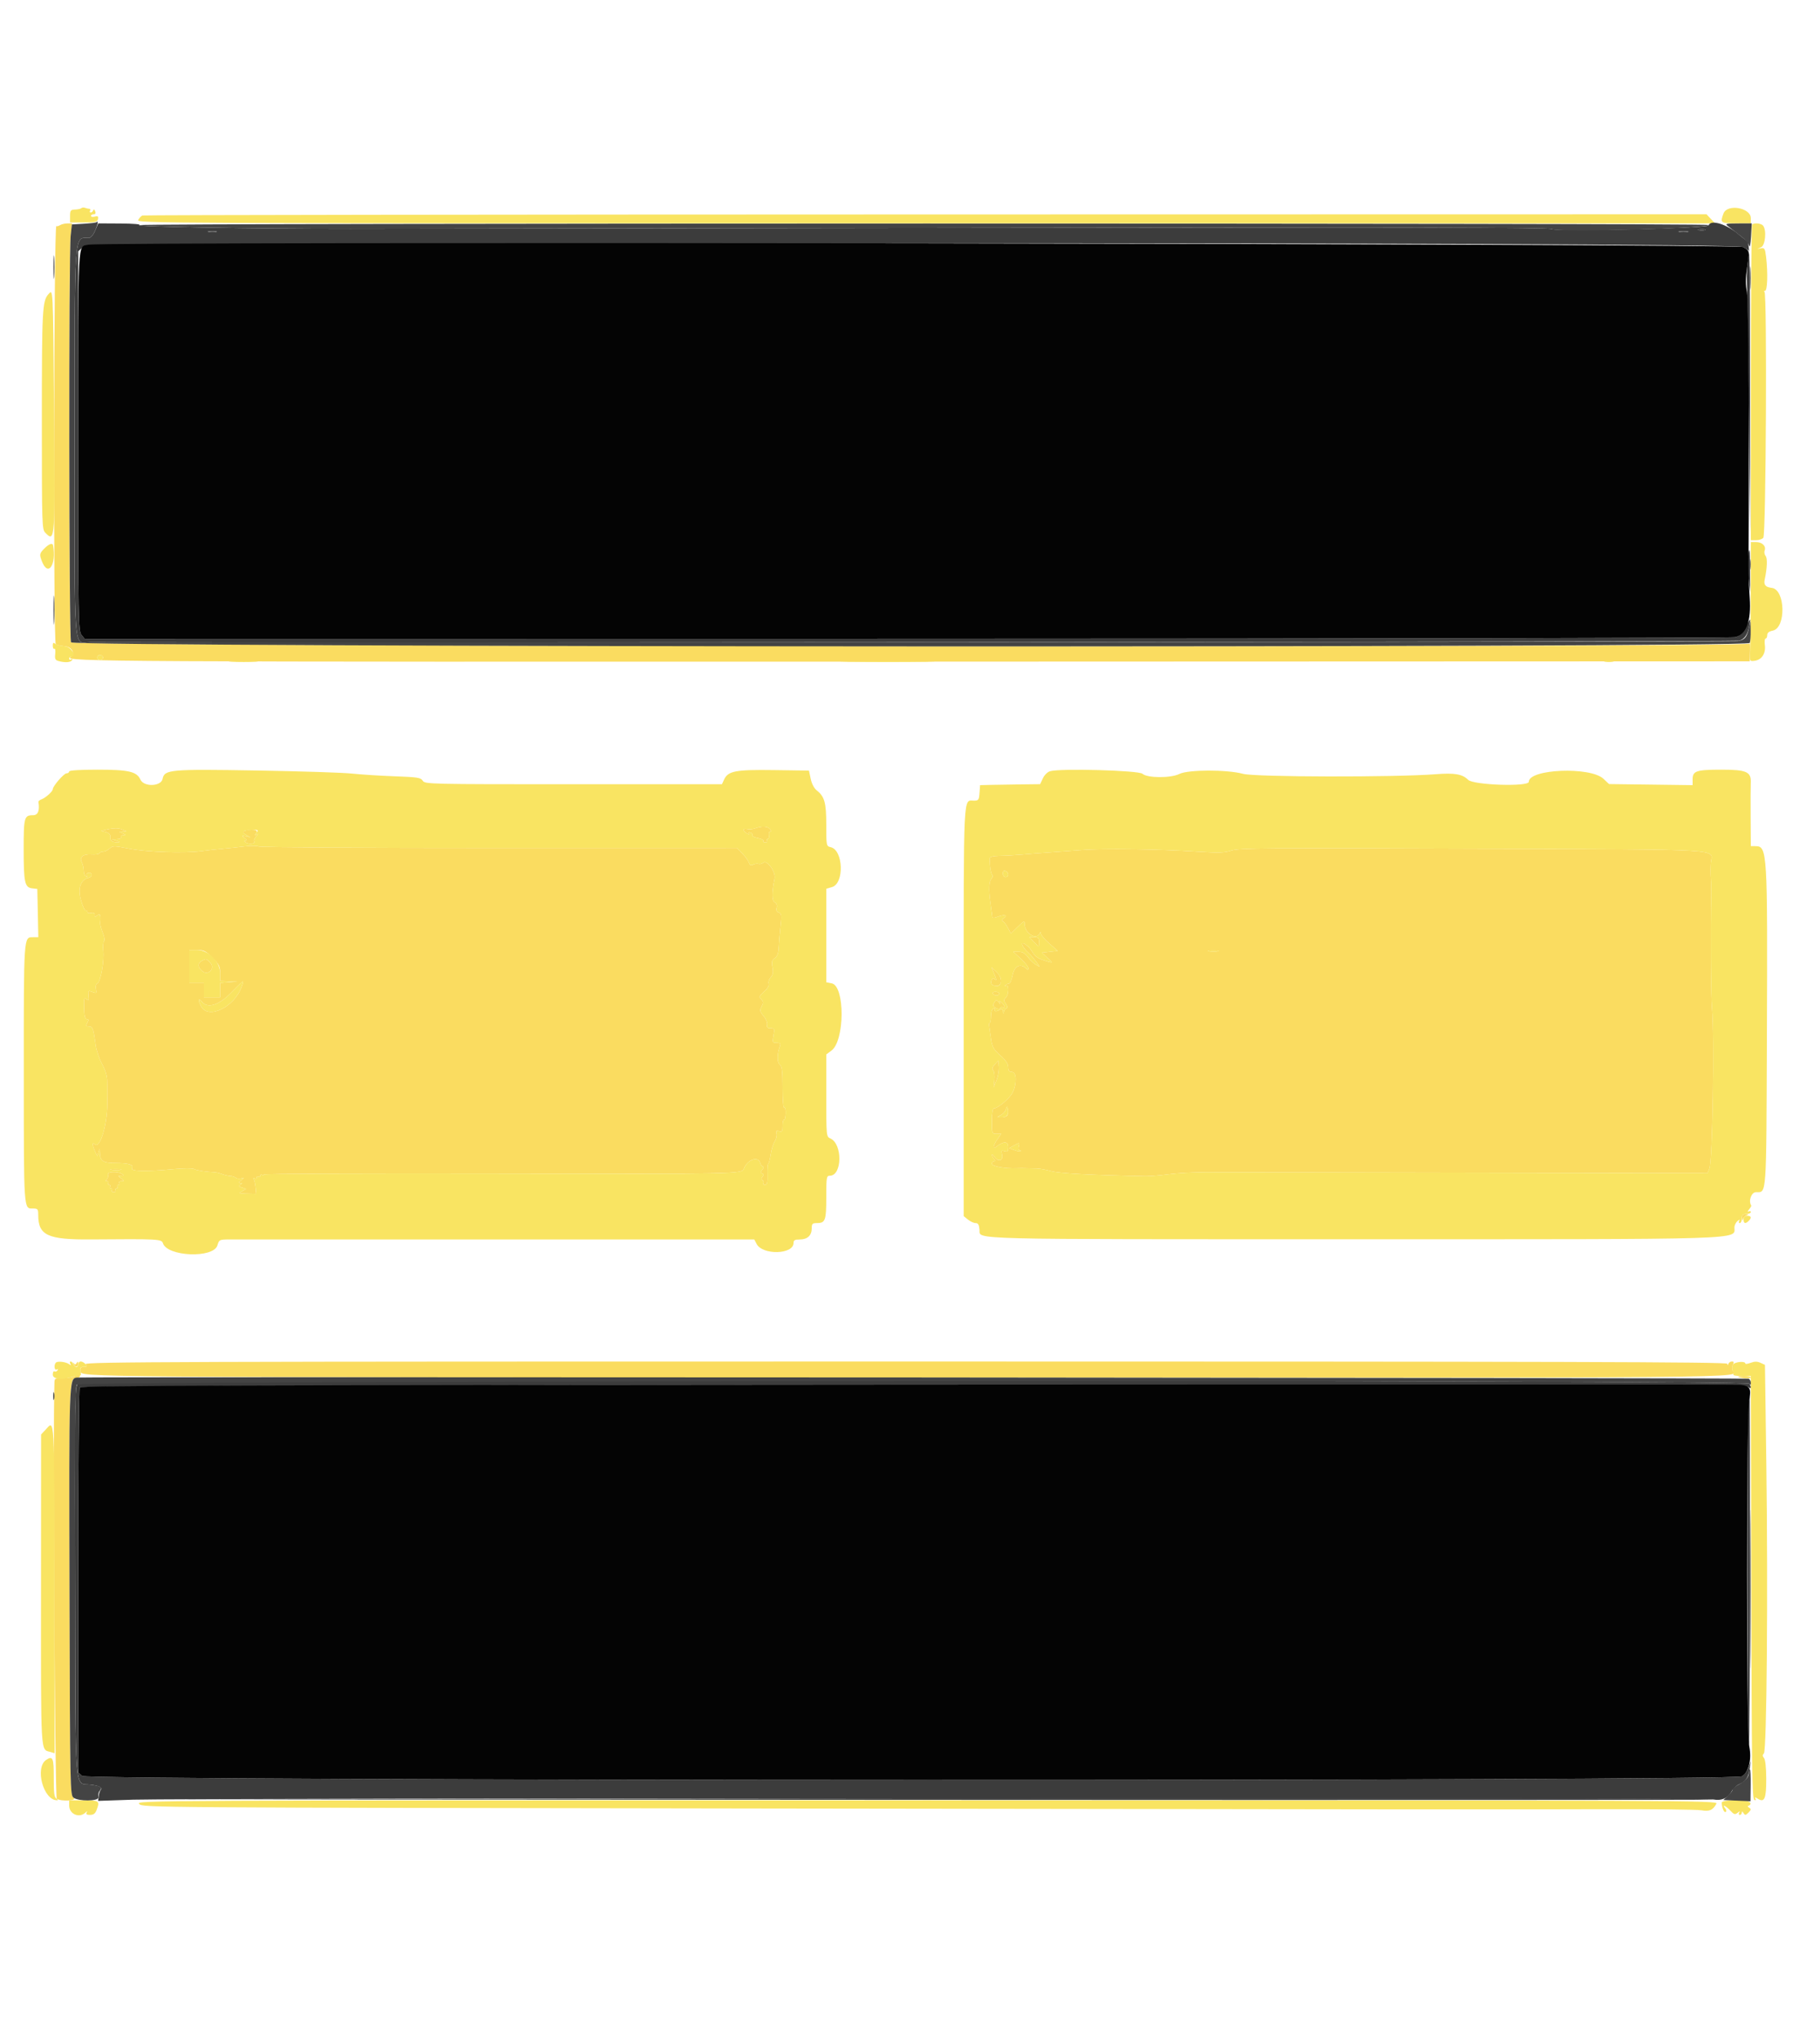 <svg id="svg" version="1.1" xmlns="http://www.w3.org/2000/svg" xmlns:xlink="http://www.w3.org/1999/xlink" width="25" height="27.984" viewBox="0, 0, 400,400"><g id="svgg"><path id="path0" d="M13.219 25.580 C 12.900 25.782,12.525 25.877,12.386 25.791 C 11.828 25.447,11.696 117.060,12.253 117.606 C 12.444 117.793,13.320 118.004,14.200 118.073 C 15.809 118.201,16.646 119.732,15.501 120.455 C 13.879 121.480,22.701 121.529,200.080 121.466 L 384.555 121.400 384.621 119.200 C 384.658 117.990,384.608 117.225,384.511 117.500 C 384.164 118.477,16.138 118.204,15.614 117.226 C 15.128 116.319,15.060 32.229,15.541 27.900 L 15.842 25.200 14.821 25.206 C 14.259 25.209,13.539 25.378,13.219 25.580 M22.583 120.372 C 22.879 120.851,22.126 121.325,21.593 120.996 C 21.146 120.719,21.440 120.000,22.000 120.000 C 22.194 120.000,22.456 120.168,22.583 120.372 M166.006 158.074 C 165.459 158.277,164.694 158.361,164.306 158.260 C 163.274 157.990,163.122 158.559,164.068 159.149 C 164.517 159.430,164.766 159.468,164.621 159.234 C 164.461 158.975,164.599 158.902,164.977 159.046 C 165.317 159.177,165.501 159.436,165.387 159.622 C 165.272 159.808,165.811 160.078,166.585 160.224 C 167.360 160.369,167.894 160.648,167.773 160.844 C 167.652 161.040,167.844 161.200,168.200 161.200 C 168.556 161.200,168.736 161.020,168.600 160.800 C 168.464 160.580,168.533 160.400,168.753 160.400 C 168.974 160.400,169.085 160.040,169.000 159.600 C 168.915 159.160,169.038 158.800,169.272 158.800 C 169.559 158.800,169.549 158.620,169.241 158.250 C 168.714 157.614,167.430 157.544,166.006 158.074 M23.400 158.365 L 22.200 158.635 23.265 158.916 C 23.976 159.104,24.294 159.430,24.221 159.899 C 24.094 160.727,24.689 161.201,25.800 161.154 C 26.459 161.126,26.424 161.064,25.600 160.800 L 24.600 160.480 25.724 160.440 C 26.363 160.417,26.741 160.228,26.600 160.000 C 26.464 159.780,26.678 159.587,27.076 159.572 C 27.722 159.547,27.714 159.507,27.000 159.200 L 26.200 158.856 27.000 158.800 L 27.800 158.744 27.000 158.400 C 26.067 157.999,25.069 157.989,23.400 158.365 M53.639 158.685 C 53.226 158.849,53.332 159.057,54.039 159.479 L 55.000 160.050 54.000 159.845 C 53.046 159.649,53.036 159.666,53.776 160.220 C 54.335 160.637,54.391 160.803,53.976 160.812 C 53.563 160.821,53.605 160.943,54.124 161.246 C 54.858 161.672,56.331 161.398,55.856 160.923 C 55.714 160.781,55.914 160.304,56.299 159.864 C 56.798 159.294,56.827 159.162,56.400 159.408 C 55.883 159.706,55.876 159.660,56.349 159.077 C 56.919 158.373,55.093 158.109,53.639 158.685 M53.600 162.074 C 52.170 162.253,50.010 162.484,48.800 162.587 C 47.590 162.690,45.506 162.923,44.169 163.106 C 40.487 163.607,32.230 163.313,28.313 162.540 C 25.043 161.895,24.779 161.895,24.081 162.526 C 23.672 162.897,23.047 163.200,22.692 163.200 C 22.337 163.200,21.945 163.365,21.821 163.567 C 21.696 163.768,20.930 163.880,20.119 163.816 C 18.296 163.671,17.372 164.427,17.981 165.564 C 18.211 165.995,18.400 166.799,18.400 167.350 C 18.400 167.902,18.608 168.481,18.862 168.638 C 19.131 168.805,19.216 168.749,19.064 168.504 C 18.921 168.273,19.059 167.986,19.369 167.867 C 19.680 167.748,20.027 167.893,20.140 168.189 C 20.264 168.510,19.993 168.815,19.469 168.947 C 17.652 169.403,17.031 171.324,17.834 174.004 C 18.222 175.300,18.688 176.269,18.870 176.157 C 19.051 176.045,19.200 176.164,19.200 176.423 C 19.200 176.696,19.535 176.806,20.000 176.684 C 20.542 176.542,20.800 176.672,20.800 177.086 C 20.800 177.585,20.911 177.606,21.400 177.200 C 22.022 176.684,22.196 177.147,22.027 178.866 C 21.991 179.233,22.244 180.210,22.590 181.037 C 22.958 181.919,23.071 182.689,22.861 182.899 C 22.665 183.095,22.593 184.043,22.702 185.005 C 22.947 187.182,22.097 191.877,21.409 192.141 C 21.098 192.260,20.977 192.743,21.098 193.377 C 21.282 194.341,21.225 194.390,20.304 194.040 C 19.369 193.684,19.320 193.732,19.454 194.878 C 19.574 195.915,19.508 196.021,19.002 195.602 C 18.487 195.174,18.417 195.434,18.476 197.555 C 18.524 199.313,18.696 200.000,19.086 200.000 C 19.504 200.000,19.530 200.183,19.200 200.800 C 18.840 201.473,18.896 201.600,19.554 201.600 C 20.378 201.600,20.524 202.011,21.045 205.800 C 21.196 206.900,21.826 208.738,22.446 209.884 C 23.240 211.353,23.571 212.533,23.566 213.884 C 23.562 214.938,23.572 216.970,23.587 218.400 C 23.637 223.018,21.964 228.604,20.861 227.501 C 20.231 226.871,20.246 227.625,20.891 229.041 L 21.383 230.120 21.652 229.160 C 21.898 228.278,21.923 228.299,21.960 229.420 C 22.019 231.218,22.650 231.599,25.580 231.606 C 28.319 231.613,29.492 232.003,29.028 232.755 C 28.601 233.445,32.169 233.521,38.104 232.949 C 40.344 232.732,42.273 232.721,42.632 232.922 C 43.172 233.224,45.194 233.541,47.200 233.638 C 47.530 233.654,48.070 233.769,48.400 233.894 C 49.332 234.246,50.144 234.444,50.800 234.478 C 51.130 234.495,51.602 234.668,51.849 234.861 C 52.096 235.055,52.636 235.106,53.049 234.974 C 53.760 234.747,53.759 234.768,53.024 235.367 C 52.458 235.828,52.404 236.002,52.824 236.006 C 53.308 236.011,53.311 236.068,52.847 236.362 C 52.418 236.634,52.500 236.778,53.216 237.005 L 54.138 237.298 53.209 237.795 C 52.356 238.252,52.445 238.297,54.295 238.338 L 56.311 238.384 56.176 236.986 C 56.101 236.218,55.914 235.384,55.758 235.133 C 55.585 234.852,55.654 234.786,55.938 234.962 C 56.192 235.119,56.400 235.046,56.400 234.800 C 56.400 234.554,56.580 234.464,56.800 234.600 C 57.020 234.736,57.200 234.646,57.200 234.400 C 57.200 234.154,57.380 234.064,57.600 234.200 C 57.820 234.336,58.000 234.302,58.000 234.124 C 58.000 233.946,81.085 233.851,109.300 233.914 C 162.202 234.032,163.080 234.015,163.482 232.878 C 164.195 230.863,166.662 229.987,167.084 231.600 C 167.199 232.040,167.474 232.400,167.696 232.400 C 167.917 232.400,167.851 232.699,167.549 233.065 C 167.107 233.600,167.101 233.764,167.517 233.904 C 167.896 234.032,167.918 234.217,167.597 234.603 C 167.290 234.973,167.287 235.207,167.587 235.392 C 167.821 235.537,167.909 235.823,167.783 236.028 C 167.656 236.232,167.818 236.400,168.141 236.400 C 168.598 236.400,168.714 235.899,168.658 234.166 C 168.618 232.937,168.703 231.860,168.847 231.771 C 168.990 231.682,169.232 230.753,169.385 229.705 C 169.538 228.657,169.935 227.377,170.267 226.859 C 170.600 226.342,170.781 225.569,170.669 225.143 C 170.507 224.524,170.622 224.416,171.233 224.611 C 171.893 224.820,172.000 224.651,172.000 223.403 C 172.000 222.606,172.135 222.035,172.300 222.135 C 172.465 222.236,172.627 221.617,172.660 220.760 C 172.693 219.903,172.558 219.302,172.360 219.425 C 172.155 219.552,172.000 217.681,172.000 215.073 C 172.000 211.372,171.878 210.397,171.362 209.968 C 170.739 209.452,170.776 207.571,171.442 205.835 C 171.624 205.361,171.436 205.200,170.697 205.200 C 169.760 205.200,169.723 205.114,170.000 203.600 C 170.272 202.111,170.229 202.000,169.369 202.000 C 168.662 202.000,168.482 201.813,168.599 201.203 C 168.684 200.764,168.332 199.905,167.815 199.291 C 166.988 198.308,166.938 198.063,167.393 197.214 C 167.825 196.406,167.811 196.154,167.305 195.647 C 166.767 195.110,166.836 194.924,167.943 193.935 C 168.732 193.229,169.097 192.596,168.944 192.198 C 168.811 191.853,169.006 191.235,169.377 190.825 C 169.883 190.266,169.983 189.714,169.776 188.613 C 169.551 187.415,169.645 187.044,170.285 186.596 C 170.831 186.213,171.090 185.525,171.141 184.323 C 171.181 183.376,171.356 181.296,171.530 179.703 C 171.808 177.154,171.764 176.779,171.164 176.589 C 170.701 176.442,170.552 176.104,170.701 175.535 C 170.841 175.001,170.682 174.566,170.261 174.330 C 169.604 173.963,169.597 172.276,170.238 169.112 C 170.530 167.670,168.590 164.944,167.762 165.632 C 167.467 165.876,166.996 165.993,166.713 165.892 C 166.431 165.791,165.897 165.864,165.527 166.054 C 165.031 166.308,164.791 166.201,164.615 165.646 C 164.483 165.232,163.838 164.331,163.182 163.644 L 161.988 162.394 109.778 162.403 C 81.063 162.408,57.261 162.263,56.885 162.080 C 56.508 161.898,55.030 161.895,53.600 162.074 M237.800 162.848 C 235.380 163.038,232.050 163.285,230.400 163.395 C 228.750 163.505,226.140 163.709,224.600 163.849 C 223.060 163.989,220.855 164.111,219.700 164.120 C 218.501 164.130,217.583 164.322,217.559 164.568 C 217.448 165.758,217.715 167.849,218.028 168.230 C 218.236 168.483,218.209 168.831,217.961 169.079 C 217.342 169.698,217.247 171.405,217.668 174.369 C 217.873 175.816,218.062 177.209,218.087 177.465 C 218.119 177.788,218.425 177.819,219.093 177.565 C 220.692 176.957,221.568 177.098,220.624 177.813 C 220.196 178.136,220.033 178.400,220.261 178.400 C 220.488 178.400,221.012 179.028,221.425 179.795 L 222.177 181.190 223.688 179.714 C 225.093 178.343,225.200 178.302,225.200 179.145 C 225.200 181.181,227.871 182.746,228.535 181.100 C 228.672 180.761,228.747 180.796,228.768 181.206 C 228.786 181.540,229.627 182.530,230.638 183.406 L 232.476 185.000 230.744 185.200 L 229.011 185.400 230.206 186.538 C 231.378 187.656,231.382 187.671,230.400 187.385 C 228.120 186.720,227.542 186.347,226.776 185.049 C 225.948 183.646,224.051 182.601,224.770 183.944 C 224.966 184.310,225.522 184.967,226.006 185.404 C 226.490 185.842,227.254 186.716,227.703 187.346 L 228.520 188.493 227.663 188.034 C 227.191 187.781,226.410 187.040,225.927 186.387 C 225.301 185.539,224.714 185.200,223.874 185.200 L 222.699 185.200 224.349 186.709 C 225.257 187.539,226.000 188.475,226.000 188.789 C 226.000 189.233,225.893 189.253,225.520 188.880 C 224.297 187.657,222.953 188.303,222.567 190.300 C 222.365 191.345,221.990 192.200,221.733 192.200 C 221.477 192.200,221.117 192.364,220.933 192.564 C 220.740 192.776,220.810 192.808,221.100 192.641 C 221.806 192.234,221.764 194.615,221.053 195.279 C 220.591 195.711,220.598 195.931,221.099 196.695 C 221.436 197.210,221.512 197.600,221.275 197.600 C 221.046 197.600,220.776 197.915,220.676 198.300 C 220.507 198.947,220.489 198.945,220.446 198.276 C 220.416 197.803,220.227 197.661,219.900 197.865 C 219.127 198.348,218.367 198.377,218.654 197.913 C 218.800 197.677,218.671 197.578,218.356 197.685 C 218.017 197.801,217.800 198.447,217.800 199.338 C 217.800 200.142,217.681 200.800,217.535 200.800 C 217.390 200.800,217.327 201.115,217.396 201.500 C 217.465 201.885,217.650 203.142,217.806 204.293 C 218.051 206.097,218.333 206.602,219.845 207.956 C 221.063 209.046,221.600 209.844,221.600 210.563 C 221.600 211.333,221.806 211.600,222.400 211.600 C 223.420 211.600,223.516 214.112,222.571 216.086 C 221.963 217.358,219.324 219.600,218.436 219.600 C 218.163 219.600,218.000 220.646,218.000 222.400 C 218.000 225.140,218.022 225.200,219.027 225.200 L 220.054 225.200 219.227 226.362 C 218.283 227.688,218.086 228.758,218.913 228.072 C 220.463 226.786,221.600 226.771,221.600 228.037 C 221.600 229.080,221.483 229.217,220.784 228.995 C 220.079 228.771,220.002 228.868,220.214 229.714 C 220.552 231.060,219.431 231.465,218.611 230.294 C 218.275 229.815,218.000 229.606,218.000 229.831 C 218.000 230.056,218.216 230.456,218.480 230.720 C 218.853 231.093,218.853 231.200,218.480 231.200 C 218.216 231.200,218.000 231.453,218.000 231.761 C 218.000 232.332,220.863 232.860,223.400 232.757 C 224.060 232.730,225.050 232.729,225.600 232.755 C 226.150 232.781,227.140 232.803,227.800 232.806 C 228.460 232.808,229.900 233.068,231.000 233.385 C 232.720 233.879,239.827 234.259,251.800 234.496 C 252.680 234.513,254.930 234.323,256.800 234.074 C 258.670 233.824,262.360 233.621,265.000 233.623 C 267.640 233.624,293.533 233.674,322.540 233.734 L 375.280 233.842 375.698 232.821 C 376.385 231.143,376.825 203.649,376.261 197.600 C 376.006 194.871,375.910 180.420,376.091 172.200 C 376.110 171.320,376.070 169.880,376.002 169.000 C 375.934 168.120,375.936 166.626,376.006 165.681 C 376.241 162.497,380.958 162.780,323.696 162.551 C 278.341 162.369,272.258 162.416,270.658 162.960 C 269.153 163.470,267.923 163.513,263.325 163.216 C 254.495 162.644,242.566 162.472,237.800 162.848 M221.600 168.243 C 221.600 168.549,221.330 168.800,221.000 168.800 C 220.670 168.800,220.400 168.446,220.400 168.013 C 220.400 167.477,220.592 167.299,221.000 167.455 C 221.330 167.582,221.600 167.936,221.600 168.243 M227.200 183.000 C 227.717 183.550,228.198 184.000,228.270 184.000 C 228.341 184.000,228.400 183.550,228.400 183.000 C 228.400 182.183,228.205 182.000,227.330 182.000 L 226.261 182.000 227.200 183.000 M46.717 186.515 C 48.157 187.982,48.400 188.474,48.400 189.915 L 48.400 191.600 50.300 191.672 L 52.200 191.744 50.300 191.894 L 48.400 192.044 48.400 193.622 L 48.400 195.200 46.600 195.200 L 44.800 195.200 44.800 193.600 L 44.800 192.000 43.200 192.000 L 41.600 192.000 41.600 188.400 L 41.600 184.800 43.317 184.800 C 44.810 184.800,45.252 185.023,46.717 186.515 M267.705 185.082 C 267.214 185.177,266.314 185.179,265.705 185.087 C 265.097 184.995,265.500 184.917,266.600 184.914 C 267.700 184.911,268.197 184.987,267.705 185.082 M44.300 187.232 C 43.376 187.770,43.415 188.509,44.414 189.413 C 45.688 190.566,47.366 188.888,46.213 187.614 C 45.377 186.691,45.267 186.669,44.300 187.232 M218.558 190.149 C 219.053 191.343,219.074 191.593,218.649 191.241 C 218.216 190.882,218.053 190.954,217.890 191.578 C 217.748 192.121,217.921 192.448,218.438 192.612 C 220.239 193.184,220.597 191.095,218.958 189.570 L 217.916 188.600 218.558 190.149 M53.134 192.817 C 51.548 197.368,45.744 200.185,44.181 197.163 C 43.476 195.799,43.598 195.234,44.392 196.190 C 45.664 197.724,48.039 196.986,50.800 194.200 C 53.793 191.181,53.682 191.246,53.134 192.817 M218.200 194.400 C 218.336 194.620,218.707 194.800,219.024 194.800 C 219.341 194.800,219.600 194.620,219.600 194.400 C 219.600 194.180,219.229 194.000,218.776 194.000 C 218.323 194.000,218.064 194.180,218.200 194.400 M218.518 196.359 C 218.173 196.912,218.237 197.155,218.822 197.521 C 219.302 197.821,219.650 197.843,219.809 197.585 C 219.944 197.366,220.223 197.291,220.428 197.417 C 221.083 197.822,220.826 196.919,220.123 196.349 C 219.541 195.876,219.489 195.883,219.753 196.400 C 219.956 196.798,219.874 196.775,219.507 196.330 C 218.992 195.704,218.926 195.706,218.518 196.359 M218.629 209.962 C 218.083 210.570,217.983 210.943,218.286 211.246 C 218.522 211.482,218.641 212.422,218.551 213.337 L 218.388 215.000 219.010 213.400 C 219.352 212.520,219.580 211.194,219.516 210.453 L 219.400 209.106 218.629 209.962 M221.446 221.023 C 221.323 221.345,220.733 221.588,220.113 221.573 C 219.030 221.547,219.024 221.534,219.891 221.116 C 220.381 220.879,220.911 220.306,221.068 219.843 C 221.323 219.092,221.371 219.079,221.511 219.723 C 221.597 220.121,221.568 220.706,221.446 221.023 M223.884 228.000 C 223.769 228.440,223.868 228.800,224.104 228.800 C 224.340 228.800,224.438 228.895,224.322 229.011 C 224.206 229.127,223.591 229.024,222.955 228.781 L 221.800 228.340 222.800 227.784 C 224.106 227.058,224.129 227.063,223.884 228.000 M24.505 233.087 C 25.114 233.179,26.014 233.177,26.505 233.082 C 26.997 232.987,26.500 232.911,25.400 232.914 C 24.300 232.917,23.897 232.995,24.505 233.087 M23.726 234.151 C 23.842 234.454,23.736 234.904,23.489 235.151 C 23.157 235.483,23.171 235.600,23.544 235.600 C 23.821 235.600,23.936 235.780,23.800 236.000 C 23.664 236.220,23.754 236.400,24.000 236.400 C 24.246 236.400,24.336 236.580,24.200 236.800 C 24.064 237.020,24.154 237.200,24.400 237.200 C 24.646 237.200,24.736 237.380,24.600 237.600 C 24.464 237.820,24.644 238.000,25.000 238.000 C 25.356 238.000,25.536 237.820,25.400 237.600 C 25.264 237.380,25.354 237.200,25.600 237.200 C 25.846 237.200,25.936 237.020,25.800 236.800 C 25.664 236.580,25.754 236.400,26.000 236.400 C 26.246 236.400,26.336 236.220,26.200 236.000 C 26.064 235.780,26.278 235.594,26.676 235.587 C 27.351 235.575,27.348 235.535,26.624 234.987 C 25.855 234.406,25.855 234.400,26.624 234.394 C 27.271 234.389,27.301 234.323,26.800 234.000 C 25.837 233.378,23.474 233.494,23.726 234.151 M382.846 243.700 C 382.879 244.338,382.945 244.403,383.071 243.925 C 383.169 243.553,383.553 243.169,383.925 243.071 C 384.403 242.945,384.338 242.879,383.700 242.846 C 383.007 242.811,382.811 243.007,382.846 243.700 M16.155 275.665 C 16.312 276.466,17.200 276.524,17.194 275.733 C 17.189 275.167,17.109 275.124,16.842 275.545 C 16.600 275.928,16.432 275.955,16.278 275.635 C 16.130 275.325,16.090 275.334,16.155 275.665 M18.800 275.800 C 19.217 276.302,19.155 276.400,18.421 276.400 C 17.741 276.400,17.573 276.602,17.672 277.300 C 17.870 278.691,14.029 278.662,203.658 278.731 C 389.889 278.800,381.832 278.870,380.791 277.185 C 380.605 276.884,380.627 276.323,380.842 275.922 C 381.132 275.380,381.083 275.200,380.647 275.200 C 380.328 275.200,379.976 275.425,379.865 275.700 C 379.704 276.100,379.657 276.100,379.632 275.700 C 379.606 275.301,343.187 275.200,198.951 275.200 C 38.420 275.200,18.357 275.267,18.800 275.800 M16.932 277.889 C 17.234 278.378,15.163 278.935,13.300 278.866 C 12.217 278.826,11.995 278.967,11.969 279.709 C 11.610 289.998,12.062 370.993,12.480 371.258 C 13.500 371.905,17.072 371.687,16.176 371.032 C 15.417 370.477,15.397 369.480,15.284 325.701 C 15.164 279.416,15.184 278.800,16.790 278.800 C 17.675 278.800,17.871 278.215,17.138 277.762 C 16.872 277.597,16.784 277.651,16.932 277.889 M382.000 278.556 C 382.000 278.642,382.630 278.786,383.400 278.876 C 384.170 278.966,384.800 278.896,384.800 278.720 C 384.800 278.544,384.170 278.400,383.400 278.400 C 382.630 278.400,382.000 278.470,382.000 278.556 " stroke="none" fill="#fadc60" fill-rule="evenodd"></path><path id="path1" d="M17.886 21.847 C 17.737 21.997,17.116 22.137,16.507 22.160 C 15.516 22.196,15.400 22.347,15.400 23.600 L 15.400 25.000 18.395 25.000 C 21.015 25.000,21.407 24.905,21.535 24.243 C 21.650 23.645,21.504 23.532,20.840 23.705 C 20.378 23.826,20.000 23.762,20.000 23.563 C 20.000 23.363,20.264 23.200,20.587 23.200 C 20.976 23.200,21.087 22.970,20.914 22.520 C 20.751 22.095,20.593 22.020,20.493 22.320 C 20.405 22.584,20.158 22.800,19.943 22.800 C 19.728 22.800,19.664 22.620,19.800 22.400 C 19.936 22.180,19.871 22.000,19.656 22.000 C 19.441 22.000,19.016 21.904,18.712 21.788 C 18.407 21.671,18.036 21.698,17.886 21.847 M378.790 23.026 C 378.006 25.087,378.152 25.200,381.600 25.200 L 384.800 25.200 384.800 24.080 C 384.800 21.744,379.623 20.836,378.790 23.026 M31.295 23.466 C 31.018 23.578,30.607 24.014,30.381 24.435 C 29.978 25.188,32.731 25.200,203.456 25.200 L 376.939 25.200 376.000 24.200 L 375.061 23.200 203.430 23.232 C 109.034 23.249,31.573 23.355,31.295 23.466 M385.075 25.458 C 384.933 25.600,384.811 41.260,384.804 60.258 L 384.792 94.800 385.947 94.800 C 386.582 94.800,387.302 94.560,387.545 94.266 C 388.137 93.553,388.387 40.479,387.800 40.232 C 387.580 40.139,387.625 40.049,387.900 40.032 C 388.452 39.997,388.579 36.148,388.147 32.550 C 387.928 30.733,387.804 30.519,387.050 30.662 L 386.200 30.823 387.053 30.441 C 387.987 30.024,388.296 26.716,387.496 25.700 C 387.082 25.174,385.516 25.018,385.075 25.458 M10.652 40.742 C 9.299 42.238,9.200 44.114,9.200 68.297 C 9.200 91.867,9.218 92.418,10.000 93.200 C 12.101 95.301,12.123 94.983,11.872 65.756 C 11.639 38.725,11.682 39.604,10.652 40.742 M384.770 106.500 C 384.747 112.715,384.689 118.619,384.640 119.620 C 384.553 121.411,384.570 121.437,385.699 121.271 C 387.221 121.047,388.122 119.620,387.879 117.817 C 387.774 117.038,387.848 116.400,388.044 116.400 C 388.240 116.400,388.400 116.063,388.400 115.650 C 388.400 115.136,388.779 114.824,389.607 114.659 C 392.586 114.063,392.393 105.607,389.392 105.264 C 388.018 105.107,387.599 104.609,387.849 103.434 C 388.389 100.906,388.471 98.767,388.048 98.258 C 387.794 97.952,387.699 97.406,387.838 97.046 C 388.201 96.099,387.284 95.200,385.956 95.200 L 384.811 95.200 384.770 106.500 M9.782 96.582 C 8.683 97.681,8.634 97.912,9.194 99.385 C 10.548 102.944,12.429 100.279,11.653 95.900 C 11.550 95.320,10.753 95.610,9.782 96.582 M11.600 117.975 C 11.600 118.455,11.755 118.752,11.944 118.635 C 12.133 118.518,12.221 119.026,12.139 119.763 C 12.016 120.881,12.142 121.145,12.896 121.347 C 14.317 121.728,15.527 121.642,15.838 121.138 C 16.015 120.852,15.948 120.785,15.662 120.962 C 15.408 121.119,15.200 121.057,15.200 120.824 C 15.200 120.591,15.369 120.400,15.576 120.400 C 16.980 120.400,15.674 118.191,14.199 118.070 C 13.325 117.999,12.383 117.752,12.105 117.521 C 11.725 117.205,11.600 117.317,11.600 117.975 M21.417 120.372 C 21.121 120.851,21.874 121.325,22.407 120.996 C 22.854 120.719,22.560 120.000,22.000 120.000 C 21.806 120.000,21.544 120.168,21.417 120.372 M50.917 121.497 C 52.411 121.574,54.751 121.574,56.117 121.496 C 57.482 121.418,56.260 121.355,53.400 121.355 C 50.540 121.356,49.422 121.420,50.917 121.497 M186.727 121.500 C 191.417 121.564,198.977 121.564,203.527 121.499 C 208.077 121.435,204.240 121.383,195.000 121.383 C 185.760 121.383,182.037 121.436,186.727 121.500 M352.700 121.482 C 353.195 121.578,354.005 121.578,354.500 121.482 C 354.995 121.387,354.590 121.309,353.600 121.309 C 352.610 121.309,352.205 121.387,352.700 121.482 M15.200 145.600 C 15.200 145.820,14.945 146.000,14.634 146.000 C 14.052 146.000,11.600 148.819,11.600 149.488 C 11.600 149.975,9.995 151.412,9.096 151.729 C 8.709 151.866,8.416 152.118,8.444 152.289 C 8.756 154.189,8.352 155.200,7.280 155.200 C 5.324 155.200,5.200 155.644,5.200 162.654 C 5.200 169.992,5.438 171.083,7.079 171.271 L 8.200 171.400 8.312 176.700 L 8.423 182.000 7.226 182.000 C 5.193 182.000,5.218 181.616,5.228 212.037 C 5.237 242.408,5.182 241.600,7.249 241.600 C 8.296 241.600,8.400 241.726,8.400 242.986 C 8.400 247.517,10.450 248.466,20.071 248.388 C 34.761 248.268,35.517 248.308,35.803 249.211 C 36.745 252.178,46.922 252.583,47.783 249.688 C 48.154 248.439,48.233 248.400,50.383 248.396 C 51.602 248.394,78.065 248.394,109.189 248.396 L 165.777 248.399 166.292 249.382 C 167.601 251.879,174.400 251.708,174.400 249.177 C 174.400 248.559,174.680 248.400,175.771 248.400 C 177.452 248.400,178.400 247.524,178.400 245.971 C 178.400 244.955,178.548 244.800,179.520 244.800 C 181.396 244.800,181.600 244.242,181.600 239.120 C 181.600 234.725,181.653 234.400,182.371 234.400 C 185.111 234.400,185.215 227.409,182.493 226.205 C 181.607 225.813,181.600 225.739,181.600 216.780 L 181.600 207.750 182.745 206.904 C 185.670 204.741,185.720 192.724,182.807 192.141 L 181.600 191.900 181.600 181.633 L 181.600 171.365 182.878 170.983 C 185.578 170.174,185.357 162.928,182.611 162.238 C 181.603 161.985,181.600 161.971,181.600 157.373 C 181.600 152.438,181.234 151.116,179.485 149.735 C 178.926 149.294,178.402 148.280,178.175 147.200 L 177.797 145.400 170.106 145.291 C 161.637 145.172,160.001 145.483,159.137 147.379 L 158.672 148.400 126.032 148.400 C 94.246 148.400,93.380 148.380,92.911 147.630 C 92.484 146.945,91.794 146.836,86.715 146.652 C 83.572 146.539,79.380 146.272,77.400 146.061 C 75.420 145.849,66.060 145.545,56.600 145.385 C 37.309 145.058,36.148 145.160,35.736 147.219 C 35.397 148.914,31.619 149.038,30.863 147.379 C 30.057 145.611,28.277 145.200,21.413 145.200 C 17.538 145.200,15.200 145.351,15.200 145.600 M230.800 145.535 C 230.224 145.697,229.545 146.361,229.200 147.100 L 228.600 148.383 224.400 148.433 C 222.090 148.461,219.120 148.510,217.800 148.542 L 215.400 148.600 215.277 150.300 C 215.163 151.869,215.067 152.000,214.026 152.000 C 211.674 152.000,211.800 149.374,211.800 198.297 L 211.800 243.271 212.744 244.035 C 213.264 244.456,214.018 244.800,214.420 244.800 C 214.976 244.800,215.181 245.159,215.276 246.295 C 215.455 248.459,211.032 248.348,297.600 248.351 C 385.238 248.354,381.174 248.480,381.194 245.749 C 381.197 245.281,381.505 244.651,381.877 244.349 C 382.337 243.976,382.457 243.960,382.253 244.300 C 382.088 244.575,382.143 244.800,382.376 244.800 C 382.609 244.800,382.800 244.350,382.800 243.800 C 382.800 243.000,383.000 242.800,383.800 242.800 C 384.350 242.800,384.800 242.609,384.800 242.376 C 384.800 242.143,384.575 242.088,384.300 242.253 C 384.013 242.426,384.056 242.239,384.400 241.815 C 384.730 241.409,384.955 241.015,384.900 240.939 C 384.208 239.980,384.916 238.000,385.951 238.000 C 388.296 238.000,388.189 239.508,388.326 204.439 C 388.489 162.771,388.443 162.000,385.771 162.000 L 384.800 162.000 384.759 155.700 C 384.737 152.235,384.750 148.828,384.788 148.128 C 384.921 145.671,383.890 145.200,378.374 145.200 C 372.831 145.200,372.000 145.476,372.000 147.314 L 372.001 148.600 362.822 148.480 L 353.643 148.361 352.393 147.193 C 349.499 144.490,336.000 145.041,336.000 147.862 C 336.000 148.994,323.834 148.597,322.663 147.427 C 321.404 146.168,319.710 145.874,315.564 146.196 C 306.545 146.896,275.872 146.836,273.200 146.113 C 269.666 145.157,261.140 145.172,259.205 146.138 C 257.315 147.081,252.146 147.057,251.090 146.100 C 250.270 145.357,233.128 144.879,230.800 145.535 M169.241 158.250 C 169.549 158.620,169.559 158.800,169.272 158.800 C 169.038 158.800,168.915 159.160,169.000 159.600 C 169.085 160.040,168.974 160.400,168.753 160.400 C 168.533 160.400,168.464 160.580,168.600 160.800 C 168.736 161.020,168.556 161.200,168.200 161.200 C 167.844 161.200,167.652 161.040,167.773 160.844 C 167.894 160.648,167.360 160.369,166.585 160.224 C 165.811 160.078,165.272 159.808,165.387 159.622 C 165.501 159.436,165.317 159.177,164.977 159.046 C 164.599 158.902,164.461 158.975,164.621 159.234 C 164.766 159.468,164.517 159.430,164.068 159.149 C 163.122 158.559,163.274 157.990,164.306 158.260 C 164.694 158.361,165.459 158.277,166.006 158.074 C 167.430 157.544,168.714 157.614,169.241 158.250 M27.000 158.400 L 27.800 158.744 27.000 158.800 L 26.200 158.856 27.000 159.200 C 27.714 159.507,27.722 159.547,27.076 159.572 C 26.678 159.587,26.464 159.780,26.600 160.000 C 26.741 160.228,26.363 160.417,25.724 160.440 L 24.600 160.480 25.600 160.800 C 26.424 161.064,26.459 161.126,25.800 161.154 C 24.689 161.201,24.094 160.727,24.221 159.899 C 24.294 159.430,23.976 159.104,23.265 158.916 L 22.200 158.635 23.400 158.365 C 25.069 157.989,26.067 157.999,27.000 158.400 M56.349 159.077 C 55.876 159.660,55.883 159.706,56.400 159.408 C 56.827 159.162,56.798 159.294,56.299 159.864 C 55.914 160.304,55.714 160.781,55.856 160.923 C 56.331 161.398,54.858 161.672,54.124 161.246 C 53.605 160.943,53.563 160.821,53.976 160.812 C 54.391 160.803,54.335 160.637,53.776 160.220 C 53.036 159.666,53.046 159.649,54.000 159.845 L 55.000 160.050 54.039 159.479 C 52.923 158.814,53.402 158.482,55.549 158.432 C 56.767 158.403,56.845 158.466,56.349 159.077 M109.778 162.403 L 161.988 162.394 163.182 163.644 C 163.838 164.331,164.483 165.232,164.615 165.646 C 164.791 166.201,165.031 166.308,165.527 166.054 C 165.897 165.864,166.431 165.791,166.713 165.892 C 166.996 165.993,167.467 165.876,167.762 165.632 C 168.590 164.944,170.530 167.670,170.238 169.112 C 169.597 172.276,169.604 173.963,170.261 174.330 C 170.682 174.566,170.841 175.001,170.701 175.535 C 170.552 176.104,170.701 176.442,171.164 176.589 C 171.764 176.779,171.808 177.154,171.530 179.703 C 171.356 181.296,171.181 183.376,171.141 184.323 C 171.090 185.525,170.831 186.213,170.285 186.596 C 169.645 187.044,169.551 187.415,169.776 188.613 C 169.983 189.714,169.883 190.266,169.377 190.825 C 169.006 191.235,168.811 191.853,168.944 192.198 C 169.097 192.596,168.732 193.229,167.943 193.935 C 166.836 194.924,166.767 195.110,167.305 195.647 C 167.811 196.154,167.825 196.406,167.393 197.214 C 166.938 198.063,166.988 198.308,167.815 199.291 C 168.332 199.905,168.684 200.764,168.599 201.203 C 168.482 201.813,168.662 202.000,169.369 202.000 C 170.229 202.000,170.272 202.111,170.000 203.600 C 169.723 205.114,169.760 205.200,170.697 205.200 C 171.436 205.200,171.624 205.361,171.442 205.835 C 170.776 207.571,170.739 209.452,171.362 209.968 C 171.878 210.397,172.000 211.372,172.000 215.073 C 172.000 217.681,172.155 219.552,172.360 219.425 C 172.558 219.302,172.693 219.903,172.660 220.760 C 172.627 221.617,172.465 222.236,172.300 222.135 C 172.135 222.035,172.000 222.606,172.000 223.403 C 172.000 224.651,171.893 224.820,171.233 224.611 C 170.622 224.416,170.507 224.524,170.669 225.143 C 170.781 225.569,170.600 226.342,170.267 226.859 C 169.935 227.377,169.538 228.657,169.385 229.705 C 169.232 230.753,168.990 231.682,168.847 231.771 C 168.703 231.860,168.618 232.937,168.658 234.166 C 168.714 235.899,168.598 236.400,168.141 236.400 C 167.818 236.400,167.656 236.232,167.783 236.028 C 167.909 235.823,167.821 235.537,167.587 235.392 C 167.287 235.207,167.290 234.973,167.597 234.603 C 167.918 234.217,167.896 234.032,167.517 233.904 C 167.101 233.764,167.107 233.600,167.549 233.065 C 167.851 232.699,167.917 232.400,167.696 232.400 C 167.474 232.400,167.199 232.040,167.084 231.600 C 166.662 229.987,164.195 230.863,163.482 232.878 C 163.080 234.015,162.202 234.032,109.300 233.914 C 81.085 233.851,58.000 233.946,58.000 234.124 C 58.000 234.302,57.820 234.336,57.600 234.200 C 57.380 234.064,57.200 234.154,57.200 234.400 C 57.200 234.646,57.020 234.736,56.800 234.600 C 56.580 234.464,56.400 234.554,56.400 234.800 C 56.400 235.046,56.192 235.119,55.938 234.962 C 55.654 234.786,55.585 234.852,55.758 235.133 C 55.914 235.384,56.101 236.218,56.176 236.986 L 56.311 238.384 54.295 238.338 C 52.445 238.297,52.356 238.252,53.209 237.795 L 54.138 237.298 53.216 237.005 C 52.500 236.778,52.418 236.634,52.847 236.362 C 53.311 236.068,53.308 236.011,52.824 236.006 C 52.404 236.002,52.458 235.828,53.024 235.367 C 53.759 234.768,53.760 234.747,53.049 234.974 C 52.636 235.106,52.096 235.055,51.849 234.861 C 51.602 234.668,51.130 234.495,50.800 234.478 C 50.144 234.444,49.332 234.246,48.400 233.894 C 48.070 233.769,47.530 233.654,47.200 233.638 C 45.194 233.541,43.172 233.224,42.632 232.922 C 42.273 232.721,40.344 232.732,38.104 232.949 C 32.169 233.521,28.601 233.445,29.028 232.755 C 29.492 232.003,28.319 231.613,25.580 231.606 C 22.650 231.599,22.019 231.218,21.960 229.420 C 21.923 228.299,21.898 228.278,21.652 229.160 L 21.383 230.120 20.891 229.041 C 20.246 227.625,20.231 226.871,20.861 227.501 C 21.964 228.604,23.637 223.018,23.587 218.400 C 23.572 216.970,23.562 214.938,23.566 213.884 C 23.571 212.533,23.240 211.353,22.446 209.884 C 21.826 208.738,21.196 206.900,21.045 205.800 C 20.524 202.011,20.378 201.600,19.554 201.600 C 18.896 201.600,18.840 201.473,19.200 200.800 C 19.530 200.183,19.504 200.000,19.086 200.000 C 18.696 200.000,18.524 199.313,18.476 197.555 C 18.417 195.434,18.487 195.174,19.002 195.602 C 19.508 196.021,19.574 195.915,19.454 194.878 C 19.320 193.732,19.369 193.684,20.304 194.040 C 21.225 194.390,21.282 194.341,21.098 193.377 C 20.977 192.743,21.098 192.260,21.409 192.141 C 22.097 191.877,22.947 187.182,22.702 185.005 C 22.593 184.043,22.665 183.095,22.861 182.899 C 23.071 182.689,22.958 181.919,22.590 181.037 C 22.244 180.210,21.991 179.233,22.027 178.866 C 22.196 177.147,22.022 176.684,21.400 177.200 C 20.911 177.606,20.800 177.585,20.800 177.086 C 20.800 176.672,20.542 176.542,20.000 176.684 C 19.535 176.806,19.200 176.696,19.200 176.423 C 19.200 176.164,19.051 176.045,18.870 176.157 C 18.688 176.269,18.222 175.300,17.834 174.004 C 17.031 171.324,17.652 169.403,19.469 168.947 C 19.993 168.815,20.264 168.510,20.140 168.189 C 20.027 167.893,19.680 167.748,19.369 167.867 C 19.059 167.986,18.921 168.273,19.064 168.504 C 19.216 168.749,19.131 168.805,18.862 168.638 C 18.608 168.481,18.400 167.902,18.400 167.350 C 18.400 166.799,18.211 165.995,17.981 165.564 C 17.372 164.427,18.296 163.671,20.119 163.816 C 20.930 163.880,21.696 163.768,21.821 163.567 C 21.945 163.365,22.337 163.200,22.692 163.200 C 23.047 163.200,23.672 162.897,24.081 162.526 C 24.779 161.895,25.043 161.895,28.313 162.540 C 32.230 163.313,40.487 163.607,44.169 163.106 C 45.506 162.923,47.590 162.690,48.800 162.587 C 50.010 162.484,52.170 162.253,53.600 162.074 C 55.030 161.895,56.508 161.898,56.885 162.080 C 57.261 162.263,81.063 162.408,109.778 162.403 M263.325 163.216 C 267.923 163.513,269.153 163.470,270.658 162.960 C 272.258 162.416,278.341 162.369,323.696 162.551 C 380.958 162.780,376.241 162.497,376.006 165.681 C 375.936 166.626,375.934 168.120,376.002 169.000 C 376.070 169.880,376.110 171.320,376.091 172.200 C 375.910 180.420,376.006 194.871,376.261 197.600 C 376.825 203.649,376.385 231.143,375.698 232.821 L 375.280 233.842 322.540 233.734 C 293.533 233.674,267.640 233.624,265.000 233.623 C 262.360 233.621,258.670 233.824,256.800 234.074 C 254.930 234.323,252.680 234.513,251.800 234.496 C 239.827 234.259,232.720 233.879,231.000 233.385 C 229.900 233.068,228.460 232.808,227.800 232.806 C 227.140 232.803,226.150 232.781,225.600 232.755 C 225.050 232.729,224.060 232.730,223.400 232.757 C 220.863 232.860,218.000 232.332,218.000 231.761 C 218.000 231.453,218.216 231.200,218.480 231.200 C 218.853 231.200,218.853 231.093,218.480 230.720 C 218.216 230.456,218.000 230.056,218.000 229.831 C 218.000 229.606,218.275 229.815,218.611 230.294 C 219.431 231.465,220.552 231.060,220.214 229.714 C 220.002 228.868,220.079 228.771,220.784 228.995 C 221.483 229.217,221.600 229.080,221.600 228.037 C 221.600 226.771,220.463 226.786,218.913 228.072 C 218.086 228.758,218.283 227.688,219.227 226.362 L 220.054 225.200 219.027 225.200 C 218.022 225.200,218.000 225.140,218.000 222.400 C 218.000 220.646,218.163 219.600,218.436 219.600 C 219.324 219.600,221.963 217.358,222.571 216.086 C 223.516 214.112,223.420 211.600,222.400 211.600 C 221.806 211.600,221.600 211.333,221.600 210.563 C 221.600 209.844,221.063 209.046,219.845 207.956 C 218.333 206.602,218.051 206.097,217.806 204.293 C 217.650 203.142,217.465 201.885,217.396 201.500 C 217.327 201.115,217.390 200.800,217.535 200.800 C 217.681 200.800,217.800 200.142,217.800 199.338 C 217.800 198.447,218.017 197.801,218.356 197.685 C 218.671 197.578,218.800 197.677,218.654 197.913 C 218.367 198.377,219.127 198.348,219.900 197.865 C 220.227 197.661,220.416 197.803,220.446 198.276 C 220.489 198.945,220.507 198.947,220.676 198.300 C 220.776 197.915,221.046 197.600,221.275 197.600 C 221.512 197.600,221.436 197.210,221.099 196.695 C 220.598 195.931,220.591 195.711,221.053 195.279 C 221.764 194.615,221.806 192.234,221.100 192.641 C 220.810 192.808,220.740 192.776,220.933 192.564 C 221.117 192.364,221.477 192.200,221.733 192.200 C 221.990 192.200,222.365 191.345,222.567 190.300 C 222.953 188.303,224.297 187.657,225.520 188.880 C 225.893 189.253,226.000 189.233,226.000 188.789 C 226.000 188.475,225.257 187.539,224.349 186.709 L 222.699 185.200 223.874 185.200 C 224.714 185.200,225.301 185.539,225.927 186.387 C 226.410 187.040,227.191 187.781,227.663 188.034 L 228.520 188.493 227.703 187.346 C 227.254 186.716,226.490 185.842,226.006 185.404 C 225.522 184.967,224.966 184.310,224.770 183.944 C 224.051 182.601,225.948 183.646,226.776 185.049 C 227.542 186.347,228.120 186.720,230.400 187.385 C 231.382 187.671,231.378 187.656,230.206 186.538 L 229.011 185.400 230.744 185.200 L 232.476 185.000 230.638 183.406 C 229.627 182.530,228.786 181.540,228.768 181.206 C 228.747 180.796,228.672 180.761,228.535 181.100 C 227.871 182.746,225.200 181.181,225.200 179.145 C 225.200 178.302,225.093 178.343,223.688 179.714 L 222.177 181.190 221.425 179.795 C 221.012 179.028,220.488 178.400,220.261 178.400 C 220.033 178.400,220.196 178.136,220.624 177.813 C 221.568 177.098,220.692 176.957,219.093 177.565 C 218.425 177.819,218.119 177.788,218.087 177.465 C 218.062 177.209,217.873 175.816,217.668 174.369 C 217.247 171.405,217.342 169.698,217.961 169.079 C 218.209 168.831,218.236 168.483,218.028 168.230 C 217.715 167.849,217.448 165.758,217.559 164.568 C 217.583 164.322,218.501 164.130,219.700 164.120 C 220.855 164.111,223.060 163.989,224.600 163.849 C 226.140 163.709,228.750 163.505,230.400 163.395 C 232.050 163.285,235.380 163.038,237.800 162.848 C 242.566 162.472,254.495 162.644,263.325 163.216 M220.400 168.013 C 220.400 168.446,220.670 168.800,221.000 168.800 C 221.330 168.800,221.600 168.549,221.600 168.243 C 221.600 167.936,221.330 167.582,221.000 167.455 C 220.592 167.299,220.400 167.477,220.400 168.013 M228.400 183.000 C 228.400 183.550,228.341 184.000,228.270 184.000 C 228.198 184.000,227.717 183.550,227.200 183.000 L 226.261 182.000 227.330 182.000 C 228.205 182.000,228.400 182.183,228.400 183.000 M41.600 188.400 L 41.600 192.000 43.200 192.000 L 44.800 192.000 44.800 193.600 L 44.800 195.200 46.600 195.200 L 48.400 195.200 48.400 193.622 L 48.400 192.044 50.300 191.894 L 52.200 191.744 50.300 191.672 L 48.400 191.600 48.400 189.915 C 48.400 187.419,45.797 184.800,43.317 184.800 L 41.600 184.800 41.600 188.400 M265.705 185.087 C 266.314 185.179,267.214 185.177,267.705 185.082 C 268.197 184.987,267.700 184.911,266.600 184.914 C 265.500 184.917,265.097 184.995,265.705 185.087 M46.213 187.614 C 47.366 188.888,45.688 190.566,44.414 189.413 C 43.415 188.509,43.376 187.770,44.300 187.232 C 45.267 186.669,45.377 186.691,46.213 187.614 M220.000 191.446 C 220.000 192.534,219.461 192.937,218.438 192.612 C 217.921 192.448,217.748 192.121,217.890 191.578 C 218.053 190.954,218.216 190.882,218.649 191.241 C 219.074 191.593,219.053 191.343,218.558 190.149 L 217.916 188.600 218.958 189.570 C 219.531 190.103,220.000 190.947,220.000 191.446 M50.800 194.200 C 48.039 196.986,45.664 197.724,44.392 196.190 C 43.598 195.234,43.476 195.799,44.181 197.163 C 45.744 200.185,51.548 197.368,53.134 192.817 C 53.682 191.246,53.793 191.181,50.800 194.200 M219.600 194.400 C 219.600 194.620,219.341 194.800,219.024 194.800 C 218.707 194.800,218.336 194.620,218.200 194.400 C 218.064 194.180,218.323 194.000,218.776 194.000 C 219.229 194.000,219.600 194.180,219.600 194.400 M219.753 196.400 C 219.489 195.883,219.541 195.876,220.123 196.349 C 220.826 196.919,221.083 197.822,220.428 197.417 C 220.223 197.291,219.944 197.366,219.809 197.585 C 219.650 197.843,219.302 197.821,218.822 197.521 C 218.237 197.155,218.173 196.912,218.518 196.359 C 218.926 195.706,218.992 195.704,219.507 196.330 C 219.874 196.775,219.956 196.798,219.753 196.400 M219.010 213.400 L 218.388 215.000 218.551 213.337 C 218.641 212.422,218.522 211.482,218.286 211.246 C 217.983 210.943,218.083 210.570,218.629 209.962 L 219.400 209.106 219.516 210.453 C 219.580 211.194,219.352 212.520,219.010 213.400 M221.068 219.843 C 220.911 220.306,220.381 220.879,219.891 221.116 C 219.024 221.534,219.030 221.547,220.113 221.573 C 221.281 221.601,221.776 220.946,221.511 219.723 C 221.371 219.079,221.323 219.092,221.068 219.843 M222.800 227.784 L 221.800 228.340 222.955 228.781 C 223.591 229.024,224.206 229.127,224.322 229.011 C 224.438 228.895,224.340 228.800,224.104 228.800 C 223.868 228.800,223.769 228.440,223.884 228.000 C 224.129 227.063,224.106 227.058,222.800 227.784 M26.505 233.082 C 26.014 233.177,25.114 233.179,24.505 233.087 C 23.897 232.995,24.300 232.917,25.400 232.914 C 26.500 232.911,26.997 232.987,26.505 233.082 M26.800 234.000 C 27.301 234.323,27.271 234.389,26.624 234.394 C 25.855 234.400,25.855 234.406,26.624 234.987 C 27.348 235.535,27.351 235.575,26.676 235.587 C 26.278 235.594,26.064 235.780,26.200 236.000 C 26.336 236.220,26.246 236.400,26.000 236.400 C 25.754 236.400,25.664 236.580,25.800 236.800 C 25.936 237.020,25.846 237.200,25.600 237.200 C 25.354 237.200,25.264 237.380,25.400 237.600 C 25.536 237.820,25.356 238.000,25.000 238.000 C 24.644 238.000,24.464 237.820,24.600 237.600 C 24.736 237.380,24.646 237.200,24.400 237.200 C 24.154 237.200,24.064 237.020,24.200 236.800 C 24.336 236.580,24.246 236.400,24.000 236.400 C 23.754 236.400,23.664 236.220,23.800 236.000 C 23.936 235.780,23.821 235.600,23.544 235.600 C 23.171 235.600,23.157 235.483,23.489 235.151 C 23.736 234.904,23.842 234.454,23.726 234.151 C 23.474 233.494,25.837 233.378,26.800 234.000 M383.200 244.000 C 383.200 244.907,383.615 245.025,384.320 244.320 C 385.025 243.615,384.907 243.200,384.000 243.200 C 383.467 243.200,383.200 243.467,383.200 244.000 M12.284 275.449 C 11.798 275.935,11.956 277.275,12.462 276.962 C 12.750 276.784,12.815 276.852,12.634 277.145 C 12.475 277.402,12.177 277.509,11.972 277.383 C 11.768 277.256,11.600 277.571,11.600 278.082 C 11.600 279.118,13.635 279.286,16.270 278.468 C 16.968 278.251,17.620 278.153,17.717 278.250 C 17.815 278.348,17.807 277.971,17.701 277.414 C 17.540 276.573,17.659 276.400,18.402 276.400 C 19.153 276.400,19.217 276.303,18.800 275.800 C 18.526 275.470,18.054 275.200,17.751 275.200 C 17.448 275.200,17.200 275.470,17.200 275.800 C 17.200 276.130,17.014 276.400,16.787 276.400 C 16.561 276.400,16.271 276.130,16.145 275.800 C 16.018 275.470,15.743 275.200,15.534 275.200 C 15.324 275.200,15.288 275.425,15.453 275.700 C 15.677 276.072,15.606 276.094,15.177 275.785 C 14.465 275.273,12.669 275.064,12.284 275.449 M380.833 275.938 C 380.617 276.342,380.603 276.882,380.802 277.202 C 380.992 277.510,381.058 277.905,380.950 278.081 C 380.842 278.256,381.663 278.400,382.775 278.400 L 384.797 278.400 384.898 324.867 C 384.984 364.102,385.086 371.362,385.556 371.519 C 385.910 371.637,386.003 371.529,385.814 371.222 C 385.602 370.879,385.755 370.890,386.348 371.260 C 387.810 372.173,388.202 371.226,388.185 366.822 C 388.176 364.392,387.988 362.668,387.694 362.314 C 387.341 361.888,387.335 361.625,387.671 361.289 C 388.297 360.663,388.590 325.890,388.205 297.869 L 387.904 275.939 386.924 275.492 C 386.206 275.165,385.630 275.164,384.772 275.488 C 384.127 275.731,383.600 275.811,383.599 275.665 C 383.597 275.027,381.194 275.264,380.833 275.938 M9.983 290.218 L 9.027 291.236 9.014 325.402 C 8.999 362.435,8.875 360.317,11.098 360.983 L 11.997 361.253 11.965 325.771 C 11.929 285.987,12.042 288.026,9.983 290.218 M10.160 362.706 C 7.576 364.432,9.559 371.678,12.591 371.588 C 12.816 371.581,12.730 371.417,12.400 371.224 C 11.925 370.945,11.804 369.992,11.817 366.636 C 11.835 362.300,11.601 361.744,10.160 362.706 M15.200 372.720 C 15.200 374.621,17.391 375.588,18.779 374.300 C 19.210 373.900,19.261 373.900,19.035 374.300 C 18.841 374.644,19.076 374.800,19.786 374.800 C 20.528 374.800,20.930 374.510,21.210 373.774 C 21.994 371.713,21.848 371.600,18.400 371.600 L 15.200 371.600 15.200 372.720 M30.598 372.398 C 31.317 373.192,32.054 373.198,168.760 373.394 C 328.742 373.624,324.406 373.620,351.400 373.543 C 362.840 373.510,372.968 373.618,373.908 373.784 C 375.702 374.101,376.469 373.766,377.236 372.333 C 377.616 371.623,372.198 371.600,203.752 371.600 C 30.026 371.600,29.877 371.601,30.598 372.398 M378.405 372.100 C 378.417 373.193,378.912 374.378,379.265 374.160 C 379.486 374.024,379.447 373.697,379.170 373.364 C 378.339 372.363,379.276 372.766,380.269 373.837 C 381.097 374.731,381.321 374.799,381.892 374.337 C 382.360 373.957,382.466 373.946,382.253 374.300 C 382.088 374.575,382.143 374.800,382.376 374.800 C 382.609 374.800,382.803 374.575,382.806 374.300 C 382.810 373.968,382.940 374.002,383.192 374.400 C 383.523 374.924,383.662 374.909,384.286 374.286 C 384.869 373.702,384.900 373.509,384.455 373.234 C 384.020 372.965,384.014 372.862,384.426 372.725 C 384.710 372.630,384.809 372.339,384.647 372.076 C 384.229 371.400,378.398 371.422,378.405 372.100 " stroke="none" fill="#f9e462" fill-rule="evenodd"></path><path id="path2" d="M20.904 26.800 C 20.489 27.758,19.941 28.400,19.538 28.400 C 16.224 28.400,16.400 25.870,16.400 73.380 C 16.400 121.556,16.052 117.194,19.900 117.206 C 75.302 117.376,381.367 117.092,382.200 116.869 C 383.481 116.527,384.144 115.489,384.546 113.200 C 384.785 111.841,384.760 111.858,383.696 113.776 C 382.905 115.202,382.266 115.845,381.400 116.085 C 380.740 116.268,298.845 116.429,199.411 116.442 L 18.622 116.467 17.911 115.589 C 17.240 114.761,17.200 112.374,17.200 73.018 L 17.200 31.324 18.042 30.562 C 19.411 29.323,381.093 29.177,383.127 30.414 L 384.455 31.222 384.127 33.511 C 383.947 34.770,383.851 36.700,383.913 37.800 C 383.975 38.900,384.168 51.770,384.342 66.400 L 384.658 93.000 384.629 61.268 C 384.600 30.014,384.588 29.527,383.800 28.952 C 383.360 28.631,382.640 28.058,382.200 27.678 C 379.507 25.357,375.974 24.277,375.521 25.637 C 375.302 26.294,342.264 27.074,341.080 26.450 C 340.416 26.100,309.813 26.034,216.200 26.183 C 148.000 26.291,85.360 26.382,77.000 26.384 C 55.203 26.391,29.664 25.945,30.600 25.574 C 31.065 25.389,29.350 25.244,26.499 25.228 L 21.598 25.200 20.904 26.800 M374.700 26.676 C 374.315 26.776,373.685 26.776,373.300 26.676 C 372.915 26.575,373.230 26.493,374.000 26.493 C 374.770 26.493,375.085 26.575,374.700 26.676 M47.505 27.075 C 47.122 27.175,46.402 27.179,45.905 27.083 C 45.407 26.987,45.720 26.905,46.600 26.901 C 47.480 26.896,47.887 26.975,47.505 27.075 M370.900 27.082 C 370.405 27.178,369.595 27.178,369.100 27.082 C 368.605 26.987,369.010 26.909,370.000 26.909 C 370.990 26.909,371.395 26.987,370.900 27.082 M384.167 98.237 C 384.018 99.027,384.069 101.142,384.278 102.937 L 384.660 106.200 384.630 101.501 C 384.597 96.354,384.564 96.120,384.167 98.237 M17.095 280.105 C 16.428 280.772,16.395 283.176,16.495 323.563 C 16.614 372.050,16.270 367.667,20.001 368.162 C 21.932 368.419,22.644 368.823,22.107 369.359 C 21.958 369.508,21.773 370.101,21.696 370.675 L 21.556 371.720 29.278 371.457 C 39.867 371.095,374.621 371.053,376.532 371.412 C 378.370 371.759,379.822 371.104,380.615 369.570 C 380.916 368.989,381.671 368.302,382.292 368.045 C 383.688 367.466,384.281 366.554,384.563 364.549 L 384.782 363.000 384.323 364.335 C 384.070 365.070,383.408 365.970,382.850 366.335 C 381.152 367.448,19.272 367.351,18.042 366.238 L 17.200 365.476 17.206 323.438 C 17.209 300.317,17.355 281.176,17.529 280.902 C 17.968 280.210,383.422 280.154,384.255 280.846 C 384.851 281.340,384.977 280.897,384.468 280.096 C 383.883 279.175,18.016 279.184,17.095 280.105 M384.257 284.300 C 383.932 286.265,384.018 357.846,384.347 359.372 C 384.486 360.016,384.600 343.051,384.600 321.672 C 384.600 300.292,384.579 282.800,384.552 282.800 C 384.526 282.800,384.393 283.475,384.257 284.300 " stroke="none" fill="#3c3c3c" fill-rule="evenodd"></path><path id="path3" d="M21.167 24.962 C 21.075 25.051,19.830 25.194,18.400 25.279 L 15.800 25.434 15.543 27.817 C 15.090 32.027,15.157 116.372,15.614 117.226 C 16.201 118.322,384.137 118.463,384.557 117.367 C 384.691 117.019,384.782 115.804,384.760 114.667 L 384.720 112.600 384.352 114.169 C 383.883 116.169,383.471 116.646,381.950 116.950 C 381.096 117.121,64.802 117.344,19.900 117.206 C 16.052 117.194,16.400 121.556,16.400 73.380 C 16.400 25.870,16.224 28.400,19.538 28.400 C 19.944 28.400,20.494 27.747,20.925 26.753 C 21.553 25.304,21.664 24.478,21.167 24.962 M30.600 25.574 C 29.664 25.945,55.203 26.391,77.000 26.384 C 85.360 26.382,148.071 26.293,216.357 26.188 C 308.300 26.047,340.656 26.115,341.059 26.449 C 341.977 27.211,375.600 26.337,375.600 25.552 C 375.600 25.111,31.711 25.133,30.600 25.574 M379.800 25.820 C 380.240 26.147,380.870 26.637,381.200 26.909 C 381.530 27.180,382.340 27.821,383.000 28.333 C 383.660 28.844,384.309 29.654,384.441 30.132 C 384.576 30.617,384.752 29.721,384.841 28.099 L 385.000 25.198 382.000 25.212 C 379.251 25.224,379.067 25.275,379.800 25.820 M373.300 26.676 C 373.685 26.776,374.315 26.776,374.700 26.676 C 375.085 26.575,374.770 26.493,374.000 26.493 C 373.230 26.493,372.915 26.575,373.300 26.676 M45.905 27.083 C 46.402 27.179,47.122 27.175,47.505 27.075 C 47.887 26.975,47.480 26.896,46.600 26.901 C 45.720 26.905,45.407 26.987,45.905 27.083 M369.100 27.082 C 369.595 27.178,370.405 27.178,370.900 27.082 C 371.395 26.987,370.990 26.909,370.000 26.909 C 369.010 26.909,368.605 26.987,369.100 27.082 M11.748 34.800 C 11.748 37.110,11.814 38.055,11.895 36.900 C 11.976 35.745,11.976 33.855,11.895 32.700 C 11.814 31.545,11.748 32.490,11.748 34.800 M384.548 37.200 C 384.548 39.510,384.614 40.455,384.695 39.300 C 384.776 38.145,384.776 36.255,384.695 35.100 C 384.614 33.945,384.548 34.890,384.548 37.200 M384.514 100.200 C 384.517 101.300,384.595 101.703,384.687 101.095 C 384.779 100.486,384.777 99.586,384.682 99.095 C 384.587 98.603,384.511 99.100,384.514 100.200 M11.755 110.200 C 11.756 113.060,11.820 114.178,11.897 112.683 C 11.974 111.189,11.974 108.849,11.896 107.483 C 11.818 106.118,11.755 107.340,11.755 110.200 M16.878 278.731 C 15.169 278.973,15.163 279.135,15.284 325.701 C 15.397 369.480,15.417 370.477,16.176 371.032 C 17.279 371.839,21.600 371.813,21.600 371.000 C 21.600 370.015,21.651 369.820,22.031 369.363 C 22.568 368.716,22.093 368.440,19.956 368.156 C 16.278 367.668,16.614 371.995,16.495 323.642 C 16.411 289.760,16.494 280.826,16.895 280.281 C 17.561 279.376,383.894 279.192,384.468 280.096 C 384.697 280.457,384.789 280.398,384.794 279.887 C 384.797 279.496,384.575 279.090,384.300 278.987 C 383.744 278.779,18.340 278.523,16.878 278.731 M11.693 282.800 C 11.693 283.570,11.775 283.885,11.876 283.500 C 11.976 283.115,11.976 282.485,11.876 282.100 C 11.775 281.715,11.693 282.030,11.693 282.800 M384.589 325.200 C 384.589 340.710,384.639 347.055,384.700 339.300 C 384.761 331.545,384.761 318.855,384.700 311.100 C 384.639 303.345,384.589 309.690,384.589 325.200 M384.387 365.500 C 384.369 366.489,383.609 367.369,382.100 368.149 C 381.385 368.518,380.800 369.005,380.800 369.229 C 380.800 369.454,380.339 370.065,379.777 370.587 L 378.753 371.535 381.737 371.668 L 384.720 371.800 384.767 368.300 C 384.792 366.375,384.720 364.800,384.606 364.800 C 384.493 364.800,384.394 365.115,384.387 365.500 M169.600 371.201 L 30.600 371.402 203.567 371.501 C 298.698 371.555,376.458 371.529,376.367 371.442 C 376.003 371.096,301.971 371.010,169.600 371.201 " stroke="none" fill="#444444" fill-rule="evenodd"></path><path id="path4" d="M19.400 29.886 C 17.039 30.465,17.200 27.309,17.200 73.018 C 17.200 112.374,17.240 114.761,17.911 115.589 L 18.622 116.467 199.411 116.442 C 298.845 116.429,380.740 116.268,381.400 116.085 C 383.866 115.402,384.895 112.562,384.547 107.400 C 384.384 104.980,384.261 101.740,384.274 100.200 C 384.484 75.240,384.299 42.193,383.938 40.310 C 383.618 38.637,383.621 37.205,383.950 34.994 C 384.539 31.032,384.589 31.303,383.103 30.399 C 381.864 29.646,22.447 29.139,19.400 29.886 M199.623 280.298 C 54.813 280.380,17.782 280.502,17.529 280.900 C 17.355 281.175,17.209 300.317,17.206 323.438 L 17.200 365.476 18.042 366.238 C 19.277 367.356,381.153 367.447,382.857 366.330 C 384.372 365.338,385.032 362.606,384.454 359.727 C 383.825 356.594,383.814 286.506,384.442 283.576 C 384.952 281.200,384.597 280.575,382.600 280.337 C 381.940 280.259,299.601 280.241,199.623 280.298 " stroke="none" fill="#040404" fill-rule="evenodd"></path></g></svg>